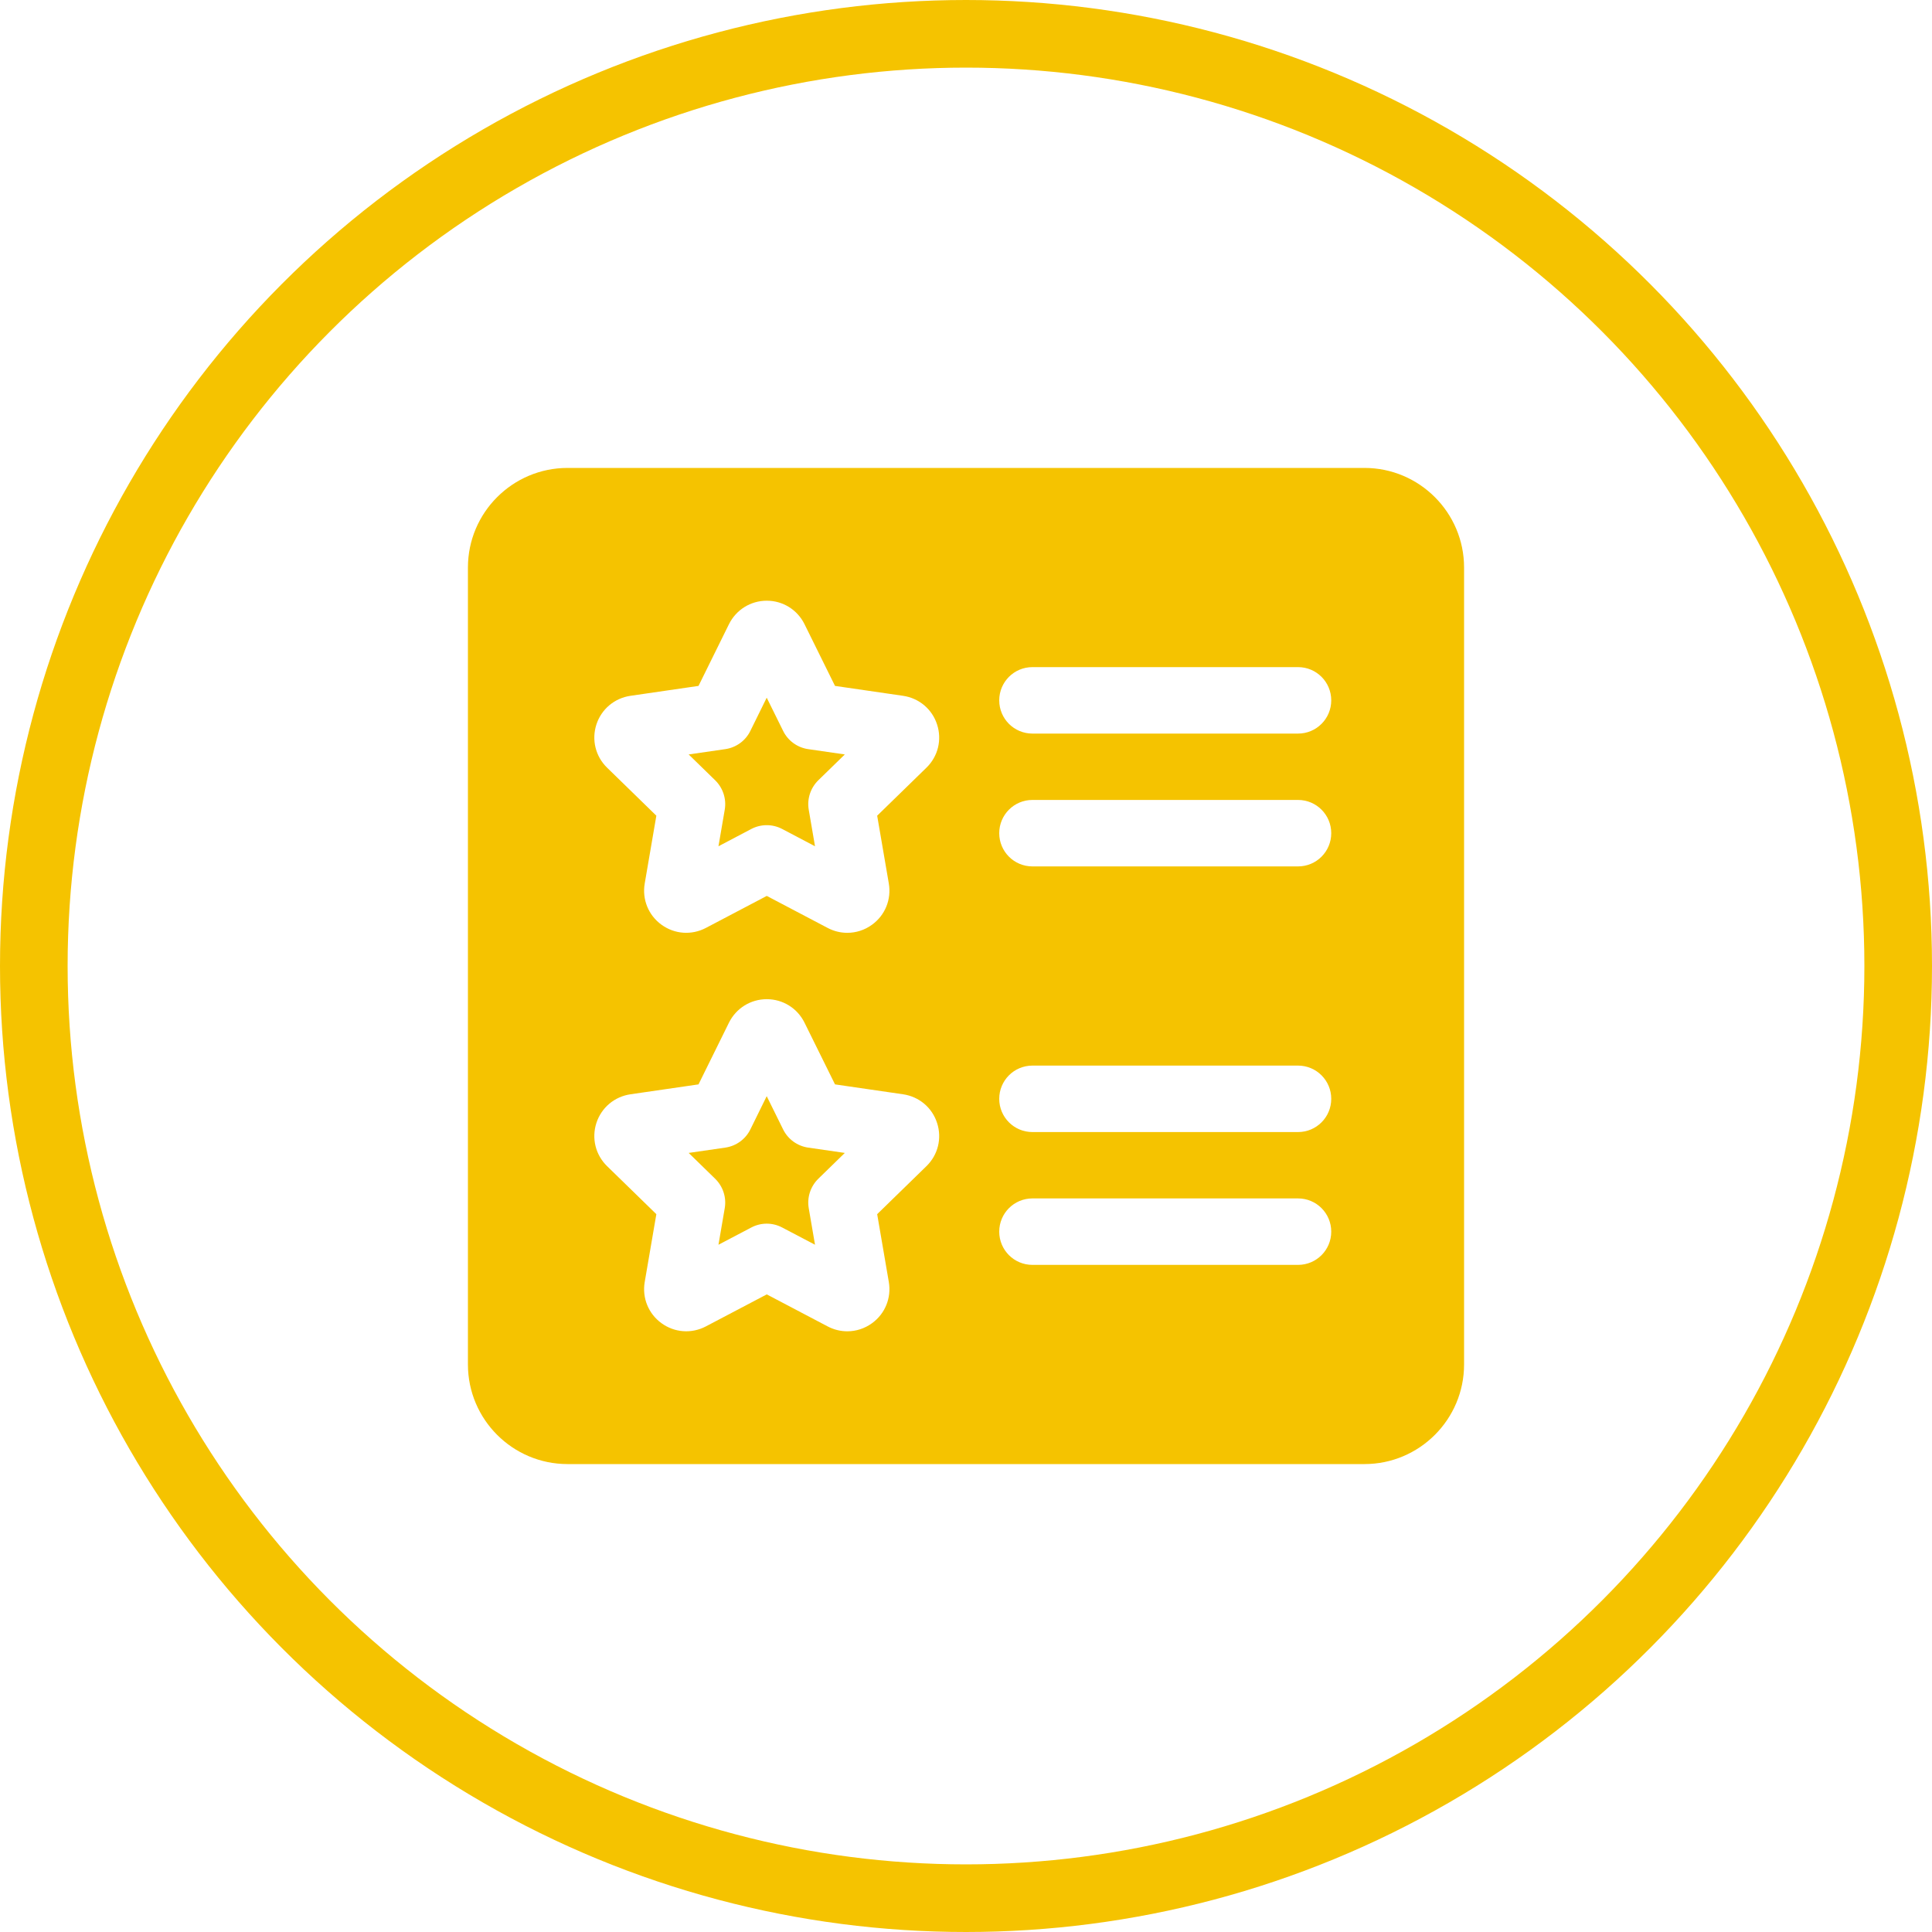 <svg width="40" height="40" viewBox="0 0 40 40" fill="none" xmlns="http://www.w3.org/2000/svg">
<circle cx="20" cy="20" r="19.3" stroke="#F5C300" stroke-width="1.4"/>
<g clip-path="url(#clip0_7090_6)">
<path d="M16.214 15.133L15.874 14.445L15.535 15.133C15.435 15.337 15.241 15.477 15.017 15.51L14.258 15.62L14.807 16.155C14.969 16.314 15.043 16.541 15.005 16.764L14.875 17.521L15.555 17.163C15.755 17.058 15.994 17.058 16.194 17.163L16.874 17.521L16.744 16.764C16.706 16.541 16.78 16.314 16.942 16.155L17.491 15.62L16.732 15.51C16.508 15.477 16.314 15.337 16.214 15.133Z" fill="#F5C300"/>
<path d="M16.214 23.384L15.874 22.695L15.535 23.384C15.435 23.587 15.241 23.727 15.017 23.76L14.258 23.87L14.807 24.405C14.969 24.564 15.043 24.791 15.005 25.014L14.875 25.771L15.555 25.414C15.755 25.308 15.994 25.308 16.194 25.414L16.874 25.771L16.744 25.014C16.706 24.791 16.78 24.564 16.942 24.405L17.491 23.87L16.732 23.76C16.508 23.727 16.314 23.587 16.214 23.384Z" fill="#F5C300"/>
<path d="M28.25 9.688H11.75C10.613 9.688 9.688 10.613 9.688 11.75V28.25C9.688 29.387 10.613 30.312 11.75 30.312H28.25C29.387 30.312 30.312 29.387 30.312 28.25V11.75C30.312 10.613 29.387 9.688 28.25 9.688ZM19.181 24.144L18.161 25.138L18.402 26.542C18.458 26.872 18.325 27.199 18.055 27.395C17.901 27.507 17.723 27.563 17.542 27.563C17.404 27.563 17.265 27.53 17.136 27.462L15.875 26.799L14.614 27.462C14.318 27.617 13.966 27.592 13.695 27.395C13.425 27.199 13.292 26.872 13.348 26.543L13.589 25.138L12.569 24.144C12.329 23.91 12.245 23.567 12.348 23.249C12.452 22.931 12.723 22.704 13.053 22.656L14.462 22.451L15.092 21.174C15.241 20.874 15.541 20.687 15.875 20.687C16.209 20.687 16.509 20.874 16.657 21.174L17.288 22.451L18.697 22.656C19.027 22.704 19.298 22.93 19.401 23.249C19.505 23.567 19.421 23.91 19.181 24.144ZM19.181 15.894L18.161 16.888L18.402 18.292C18.458 18.622 18.325 18.949 18.055 19.145C17.901 19.257 17.723 19.313 17.542 19.313C17.404 19.313 17.265 19.28 17.136 19.212L15.875 18.549L14.614 19.212C14.318 19.367 13.966 19.342 13.695 19.145C13.425 18.949 13.292 18.622 13.348 18.293L13.589 16.888L12.569 15.894C12.329 15.66 12.245 15.317 12.348 14.999C12.452 14.681 12.723 14.454 13.053 14.406L14.462 14.201L15.092 12.924C15.241 12.624 15.541 12.437 15.875 12.437C16.209 12.437 16.509 12.624 16.657 12.924L17.288 14.201L18.697 14.406C19.027 14.454 19.298 14.681 19.401 14.999C19.505 15.317 19.421 15.66 19.181 15.894ZM26.875 26.188H21.375C20.995 26.188 20.688 25.88 20.688 25.5C20.688 25.12 20.995 24.812 21.375 24.812H26.875C27.255 24.812 27.562 25.12 27.562 25.5C27.562 25.88 27.255 26.188 26.875 26.188ZM26.875 23.438H21.375C20.995 23.438 20.688 23.13 20.688 22.75C20.688 22.37 20.995 22.062 21.375 22.062H26.875C27.255 22.062 27.562 22.37 27.562 22.75C27.562 23.13 27.255 23.438 26.875 23.438ZM26.875 17.938H21.375C20.995 17.938 20.688 17.63 20.688 17.25C20.688 16.87 20.995 16.562 21.375 16.562H26.875C27.255 16.562 27.562 16.87 27.562 17.25C27.562 17.63 27.255 17.938 26.875 17.938ZM26.875 15.188H21.375C20.995 15.188 20.688 14.88 20.688 14.5C20.688 14.12 20.995 13.812 21.375 13.812H26.875C27.255 13.812 27.562 14.12 27.562 14.5C27.562 14.88 27.255 15.188 26.875 15.188Z" fill="#F5C300"/>
</g>
<defs>
<clipPath id="clip0_7090_6">
<rect width="22" height="22" fill="white" transform="translate(9 9)"/>
</clipPath>
</defs>
</svg>
